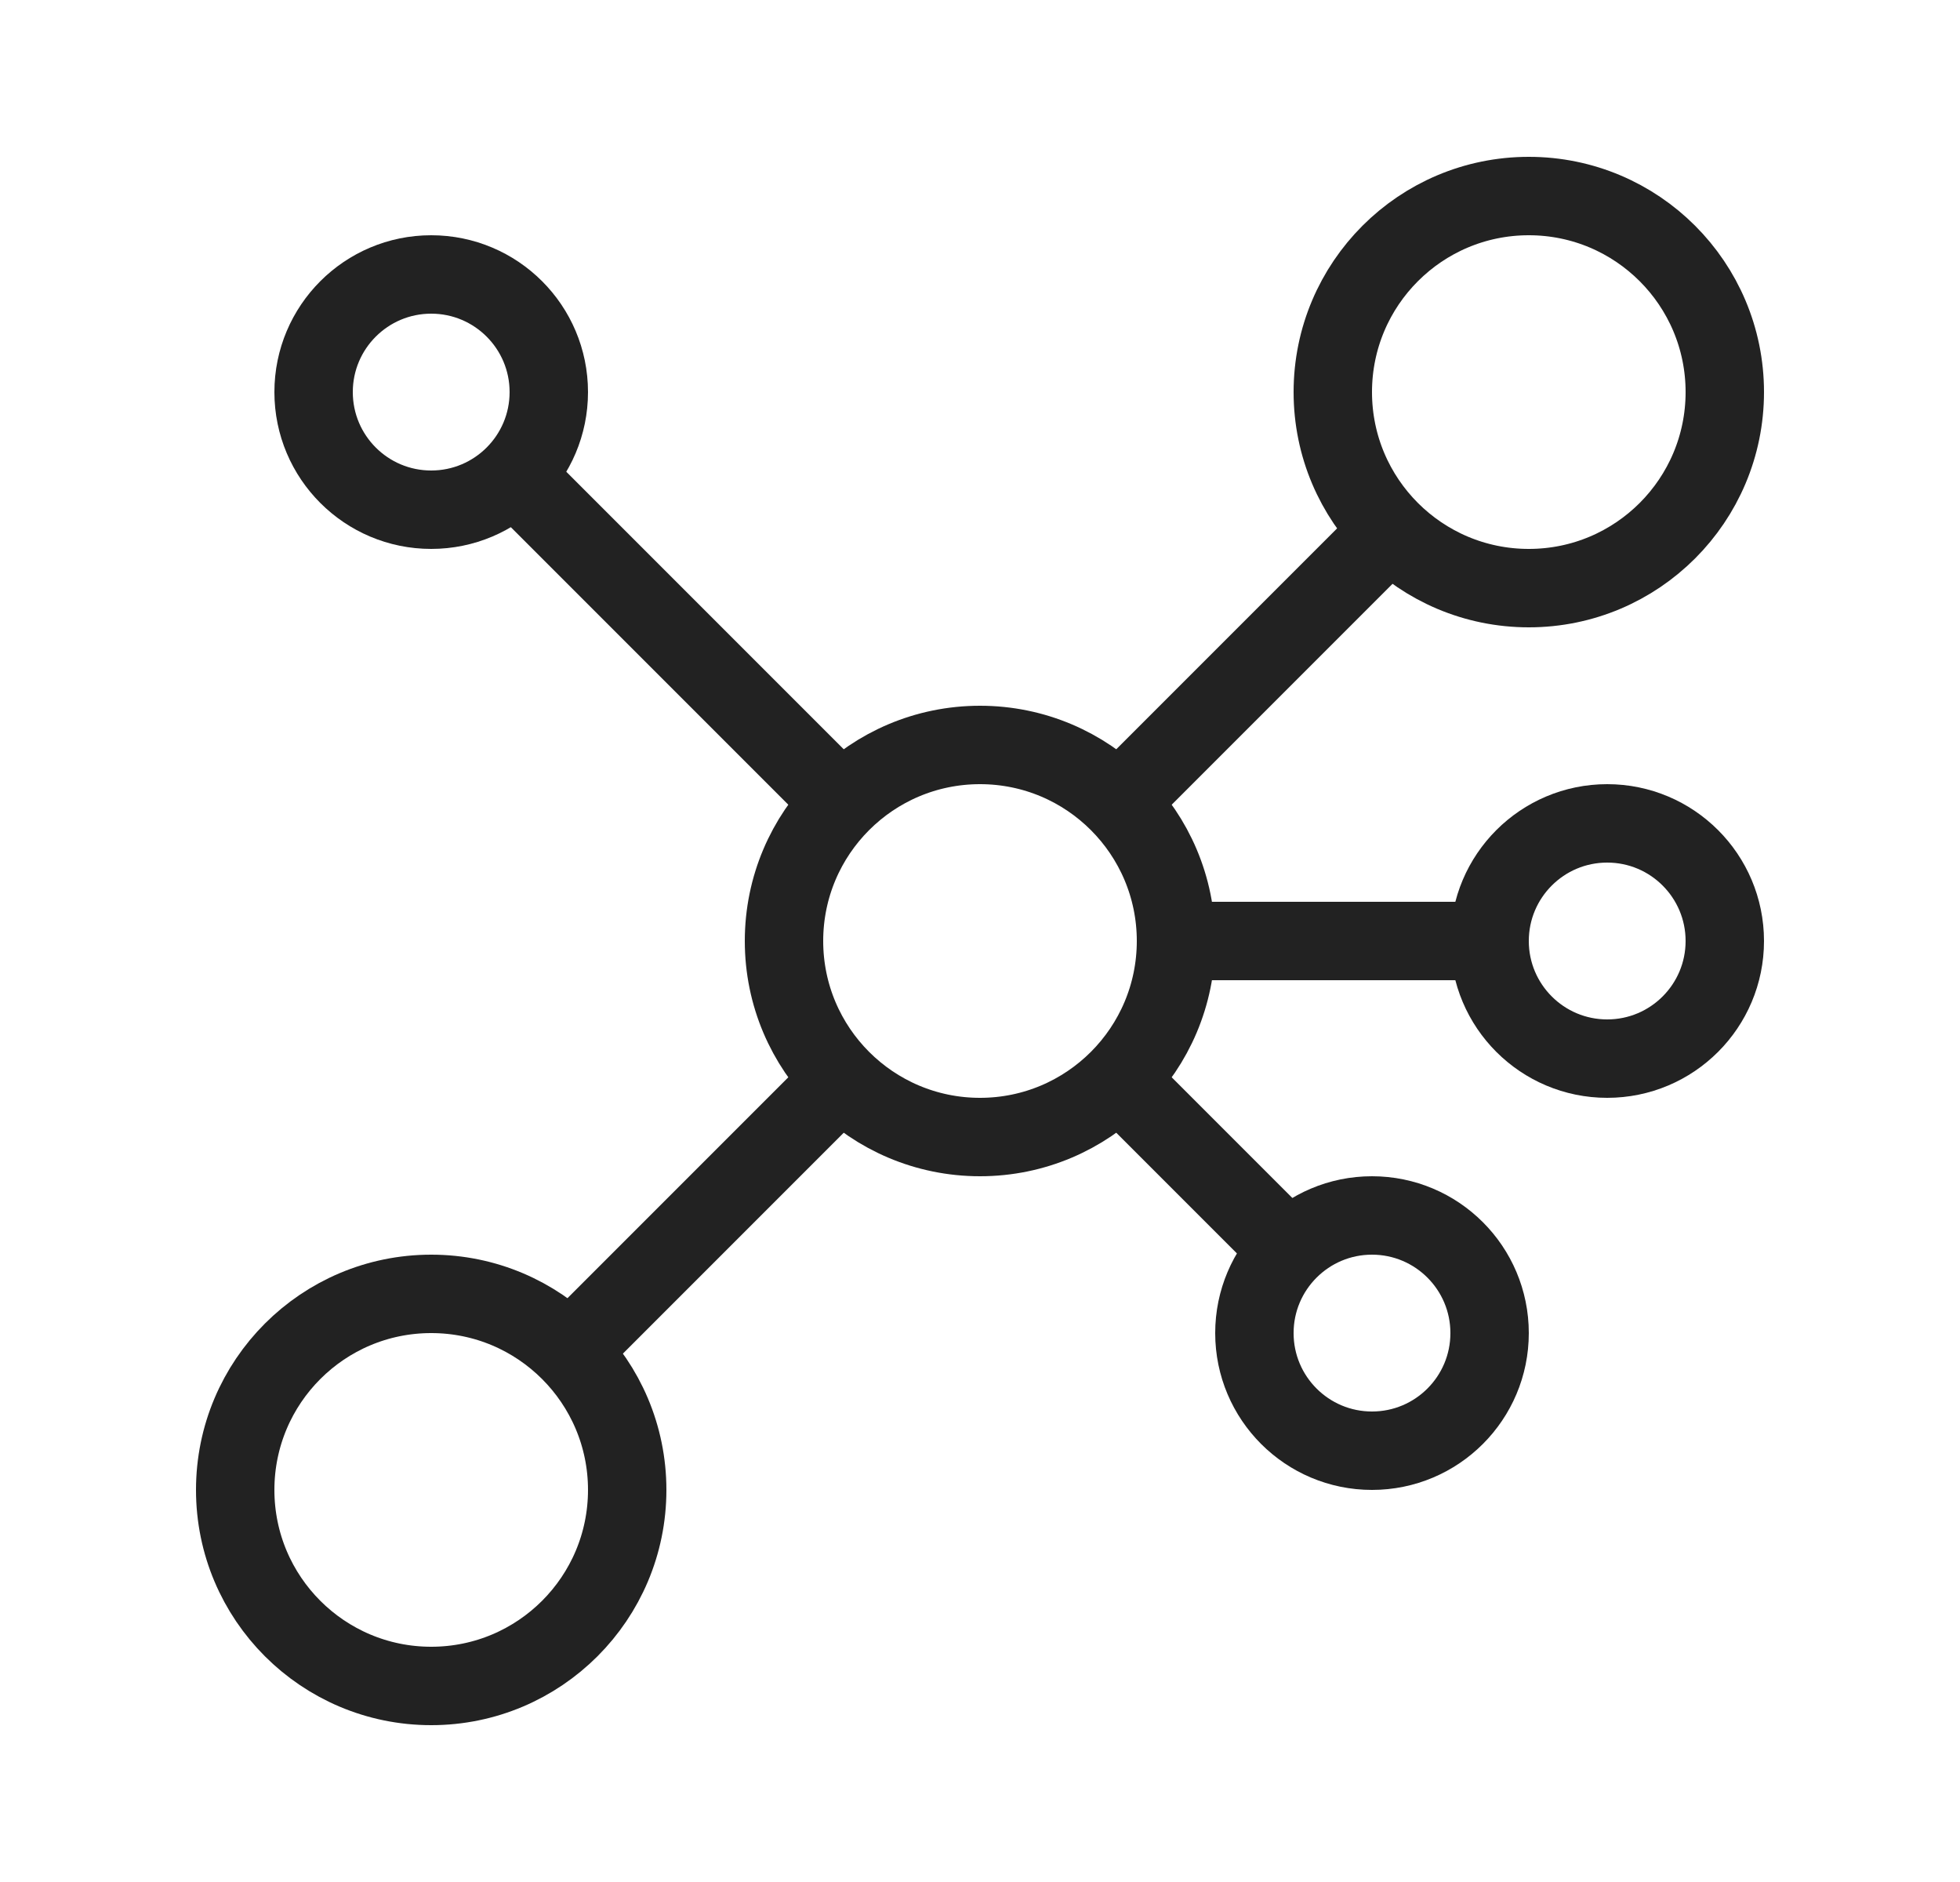<svg width="25" height="24" viewBox="0 0 25 24" fill="none" xmlns="http://www.w3.org/2000/svg">
<circle cx="12.5" cy="12" r="2.5" stroke="#222222"/>
<path d="M10.5 14L7 17.5" stroke="#222222" stroke-linejoin="round"/>
<path d="M11 10.5L6.5 6" stroke="#222222" stroke-linejoin="round"/>
<circle cx="17.5" cy="17" r="1.5" stroke="#222222"/>
<circle cx="20.5" cy="12" r="1.5" stroke="#222222"/>
<path d="M19 12H15" stroke="#222222" stroke-linejoin="round"/>
<path d="M14.5 14L16.5 16" stroke="#222222" stroke-linejoin="round"/>
<circle cx="19.5" cy="5" r="2.5" stroke="#222222"/>
<path d="M17.5 7L14.5 10" stroke="#222222" stroke-linejoin="round"/>
<circle cx="5.5" cy="5" r="1.5" stroke="#222222"/>
<circle cx="5.5" cy="19" r="2.5" stroke="#222222"/>
</svg>
